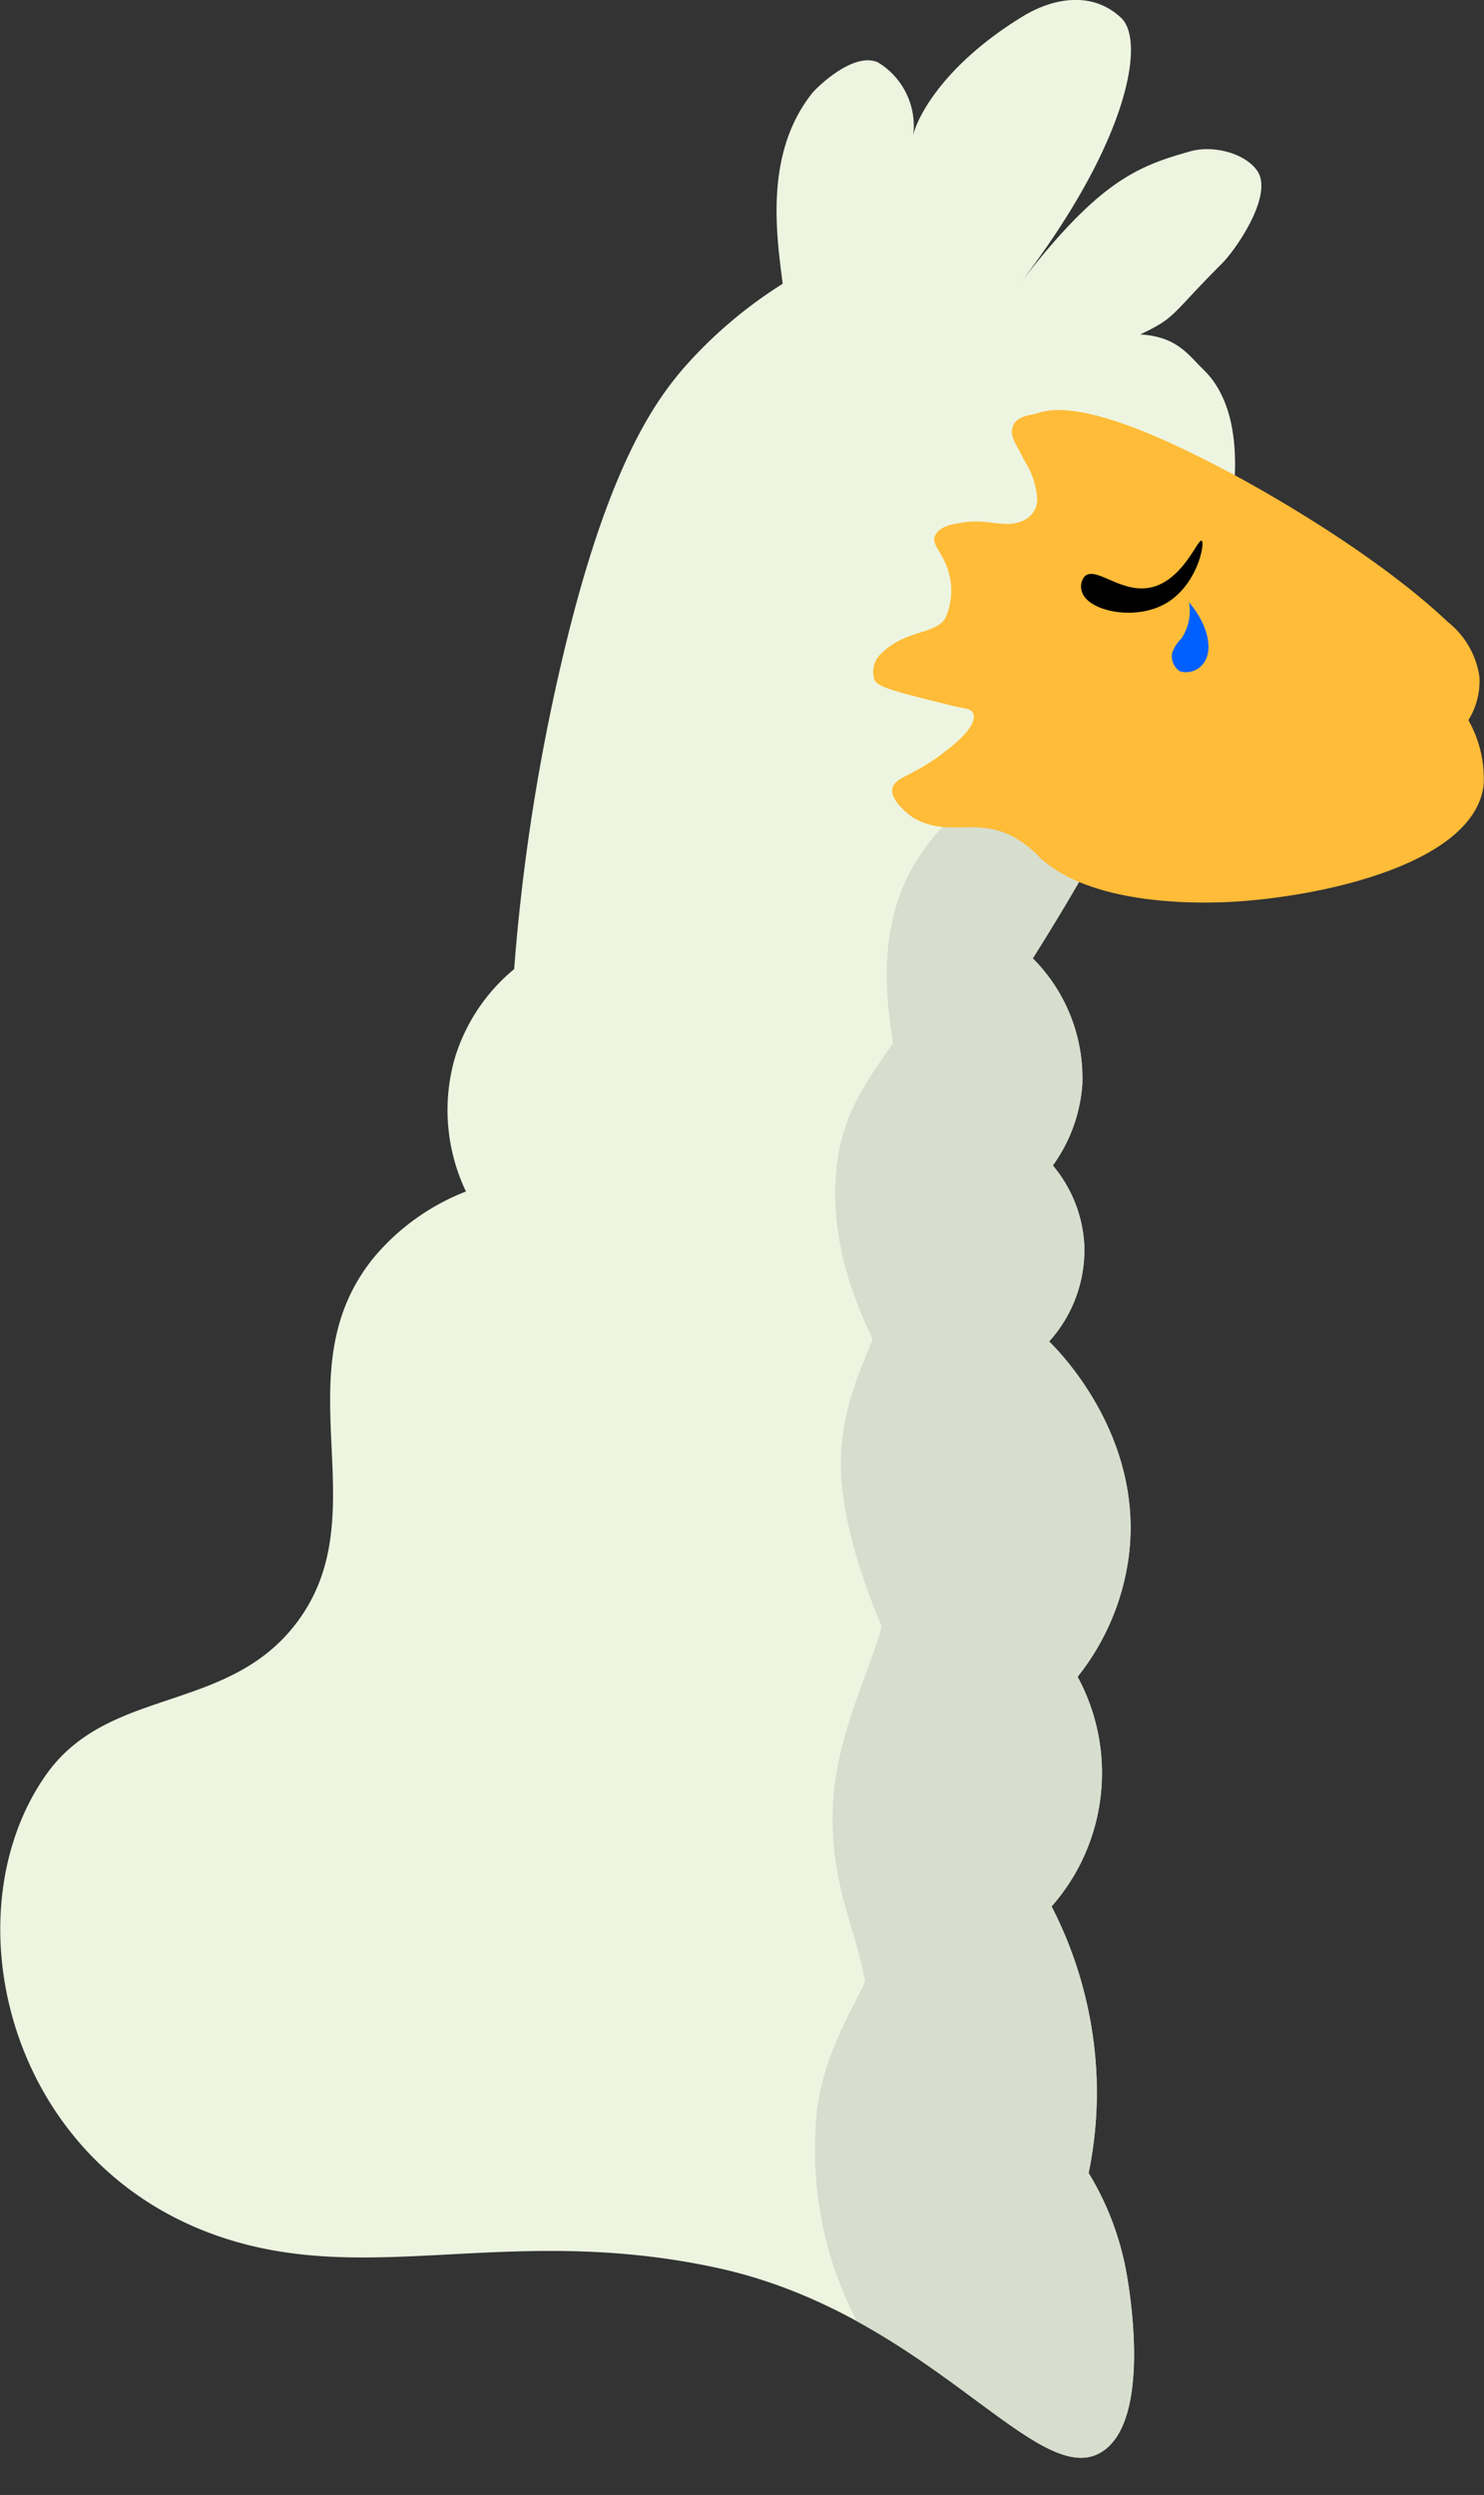<svg xmlns="http://www.w3.org/2000/svg" xmlns:xlink="http://www.w3.org/1999/xlink" viewBox="0 0 119.81 201.42"><rect x="0" y="0" width="119.81" height="201.42" fill="#333333" stroke="none"/><defs><style>.cls-1{fill:none;}.cls-2{fill:#edf5e1;}.cls-3{clip-path:url(#clip-path);}.cls-4{fill:#d7dece;}.cls-5{fill:#ffbc38;}.cls-6{fill:#0060ff;}</style><clipPath id="clip-path" transform="translate(0)"><path id="SVGID" class="cls-1" d="M3.82,143.14c5.24-7.22,15.22-4.67,20.64-12.86,5.8-8.77-1.63-19.64,5.68-28.71a18.39,18.39,0,0,1,7.48-5.38,15.25,15.25,0,0,1-.9-10.77,14.93,14.93,0,0,1,4.79-7.18,164,164,0,0,1,3.73-24.37C49,37.5,53,32.27,55.26,29.64a36.43,36.43,0,0,1,7.93-6.73c-.51-4-1.48-10.54,2.39-15.4.32-.4,3.32-3.38,5.31-2.47a6,6,0,0,1,2.84,5.87C74,9.64,76,5.35,82.56,1.33c2.62-1.59,5.7-2,7.94.1,2,1.83.64,10-8.17,21.48,6.4-8.3,9.49-9.49,13.76-10.69,1.9-.54,4.53.18,5.46,1.64,1.24,2-1.87,6.45-3,7.52C94.5,25.43,95,25.61,92.05,27c3,.17,3.91,1.69,5.09,2.82,6.43,6.19.42,25.07-13.76,47.55a13.67,13.67,0,0,1,4,10.17A12.71,12.71,0,0,1,85,94.09a10.86,10.86,0,0,1,2.54,6.43,11,11,0,0,1-2.84,7.78c.93.91,7.65,7.77,6.43,17.35A19.73,19.73,0,0,1,87,135.37a16.3,16.3,0,0,1-2.1,18.54,33,33,0,0,1,3.59,13,32.3,32.3,0,0,1-.6,8.52A23.43,23.43,0,0,1,91,183.82c.22,1.3,1.91,11.43-1.94,14.05-5.2,3.55-13.86-11.06-31.25-14.8-17.14-3.69-28.56,1.89-41-2.84C.22,173.9-4,154,3.82,143.14Z"/></clipPath></defs><title>sad_llama</title><g id="Layer_2" data-name="Layer 2"><g id="Layer_3" data-name="Layer 3"><path class="cls-2" d="M3.82,143.14c5.24-7.22,15.22-4.67,20.64-12.86,5.8-8.77-1.63-19.64,5.68-28.71a18.39,18.39,0,0,1,7.48-5.38,15.25,15.25,0,0,1-.9-10.77,14.93,14.93,0,0,1,4.79-7.18,164,164,0,0,1,3.73-24.37C49,37.5,53,32.27,55.26,29.64a36.43,36.43,0,0,1,7.93-6.73c-.51-4-1.48-10.54,2.39-15.4.32-.4,3.32-3.38,5.31-2.47a6,6,0,0,1,2.84,5.87C74,9.64,76,5.35,82.56,1.33c2.62-1.59,5.7-2,7.94.1,2,1.83.64,10-8.17,21.48,6.4-8.3,9.49-9.49,13.76-10.69,1.9-.54,4.53.18,5.46,1.64,1.24,2-1.87,6.45-3,7.52C94.5,25.43,95,25.61,92.05,27c3,.17,3.91,1.69,5.09,2.82,6.43,6.19.42,25.07-13.76,47.55a13.67,13.67,0,0,1,4,10.17A12.71,12.71,0,0,1,85,94.09a10.86,10.86,0,0,1,2.54,6.43,11,11,0,0,1-2.84,7.78c.93.91,7.65,7.77,6.43,17.35A19.73,19.73,0,0,1,87,135.37a16.3,16.3,0,0,1-2.1,18.54,33,33,0,0,1,3.59,13,32.3,32.3,0,0,1-.6,8.52A23.43,23.43,0,0,1,91,183.82c.22,1.3,1.91,11.43-1.94,14.05-5.2,3.55-13.86-11.06-31.25-14.8-17.14-3.69-28.56,1.89-41-2.84C.22,173.9-4,154,3.82,143.14Z" transform="translate(0)"/><g class="cls-3"><path class="cls-4" d="M99.3,60.52c-10.21-2.29-20.23,1.24-25.12,8.67-3.79,5.77-2.4,12.65-2.09,15-1.22,2-3.88,4.9-4.49,9.57-.86,6.59,1.82,12.07,2.84,14.36-.84,2.26-2.72,5.85-2.54,10.76.17,4.66,2.34,10.24,3.29,12.41-1,3.68-3.48,8.45-3.89,13.69-.53,6.75,1.8,10.56,2.54,15-1.13,2.52-3.85,6.58-4,12a29.8,29.8,0,0,0,4.63,17.65c1.84,2.78,7.4,11.2,17.35,11.81,8.35.51,14.31-4.82,15.7-6.13a200.71,200.71,0,0,0,3.14-25.57c1.49-25.51-2.57-40-5.38-73.13C100.54,88.15,99.67,75.75,99.3,60.52Z" transform="translate(0)"/></g><path class="cls-5" d="M118.55,58.14a6,6,0,0,0,.89-3.51,6.9,6.9,0,0,0-2.54-4.41C110,43.7,99,38,99,38c-3.33-1.74-11.53-6-15.26-4.63-.45.16-1.77.16-2,1.17-.21.74.32,1.32,1,2.72a6.25,6.25,0,0,1,1,3.06,1.89,1.89,0,0,1-1.31,1.78c-1.43.55-2.65-.25-4.74.09-.86.14-1.79.29-2.17,1-.49.87,1,1.54,1.26,4a5.42,5.42,0,0,1-.39,2.55c-.64,1.52-3.19,1-5.22,3a2,2,0,0,0-.59,2.07c.18.62,1.22.91,6.28,2.16,1.09.27,1.56.19,1.72.67.35,1-1.66,2.56-2.31,3.06-2.54,2-4.08,2-4.23,3s1.5,2.21,1.76,2.36c2.72,1.51,4.71,0,7.7,1.34A8.59,8.59,0,0,1,84,69.28c4.38,4,13.44,3.64,15.56,3.52,7.66-.46,19.48-3.2,20.22-9.42A9.56,9.56,0,0,0,118.55,58.14Z" transform="translate(0)"/><path d="M87.37,47.83c.54,1.5,4.1,2.26,6.54,1,2.73-1.41,3.41-5,3.1-5.18s-1.59,3.43-4.35,3.82c-2.28.32-4.2-1.76-5.08-.95A1.28,1.28,0,0,0,87.37,47.83Z" transform="translate(0)"/><path class="cls-6" d="M96,48.63a4,4,0,0,1-.63,2.93,3,3,0,0,0-.74,1.16,1.46,1.46,0,0,0,.62,1.47,1.74,1.74,0,0,0,2-.77C97.92,52.38,97.53,50.43,96,48.63Z" transform="translate(0)"/></g></g></svg>